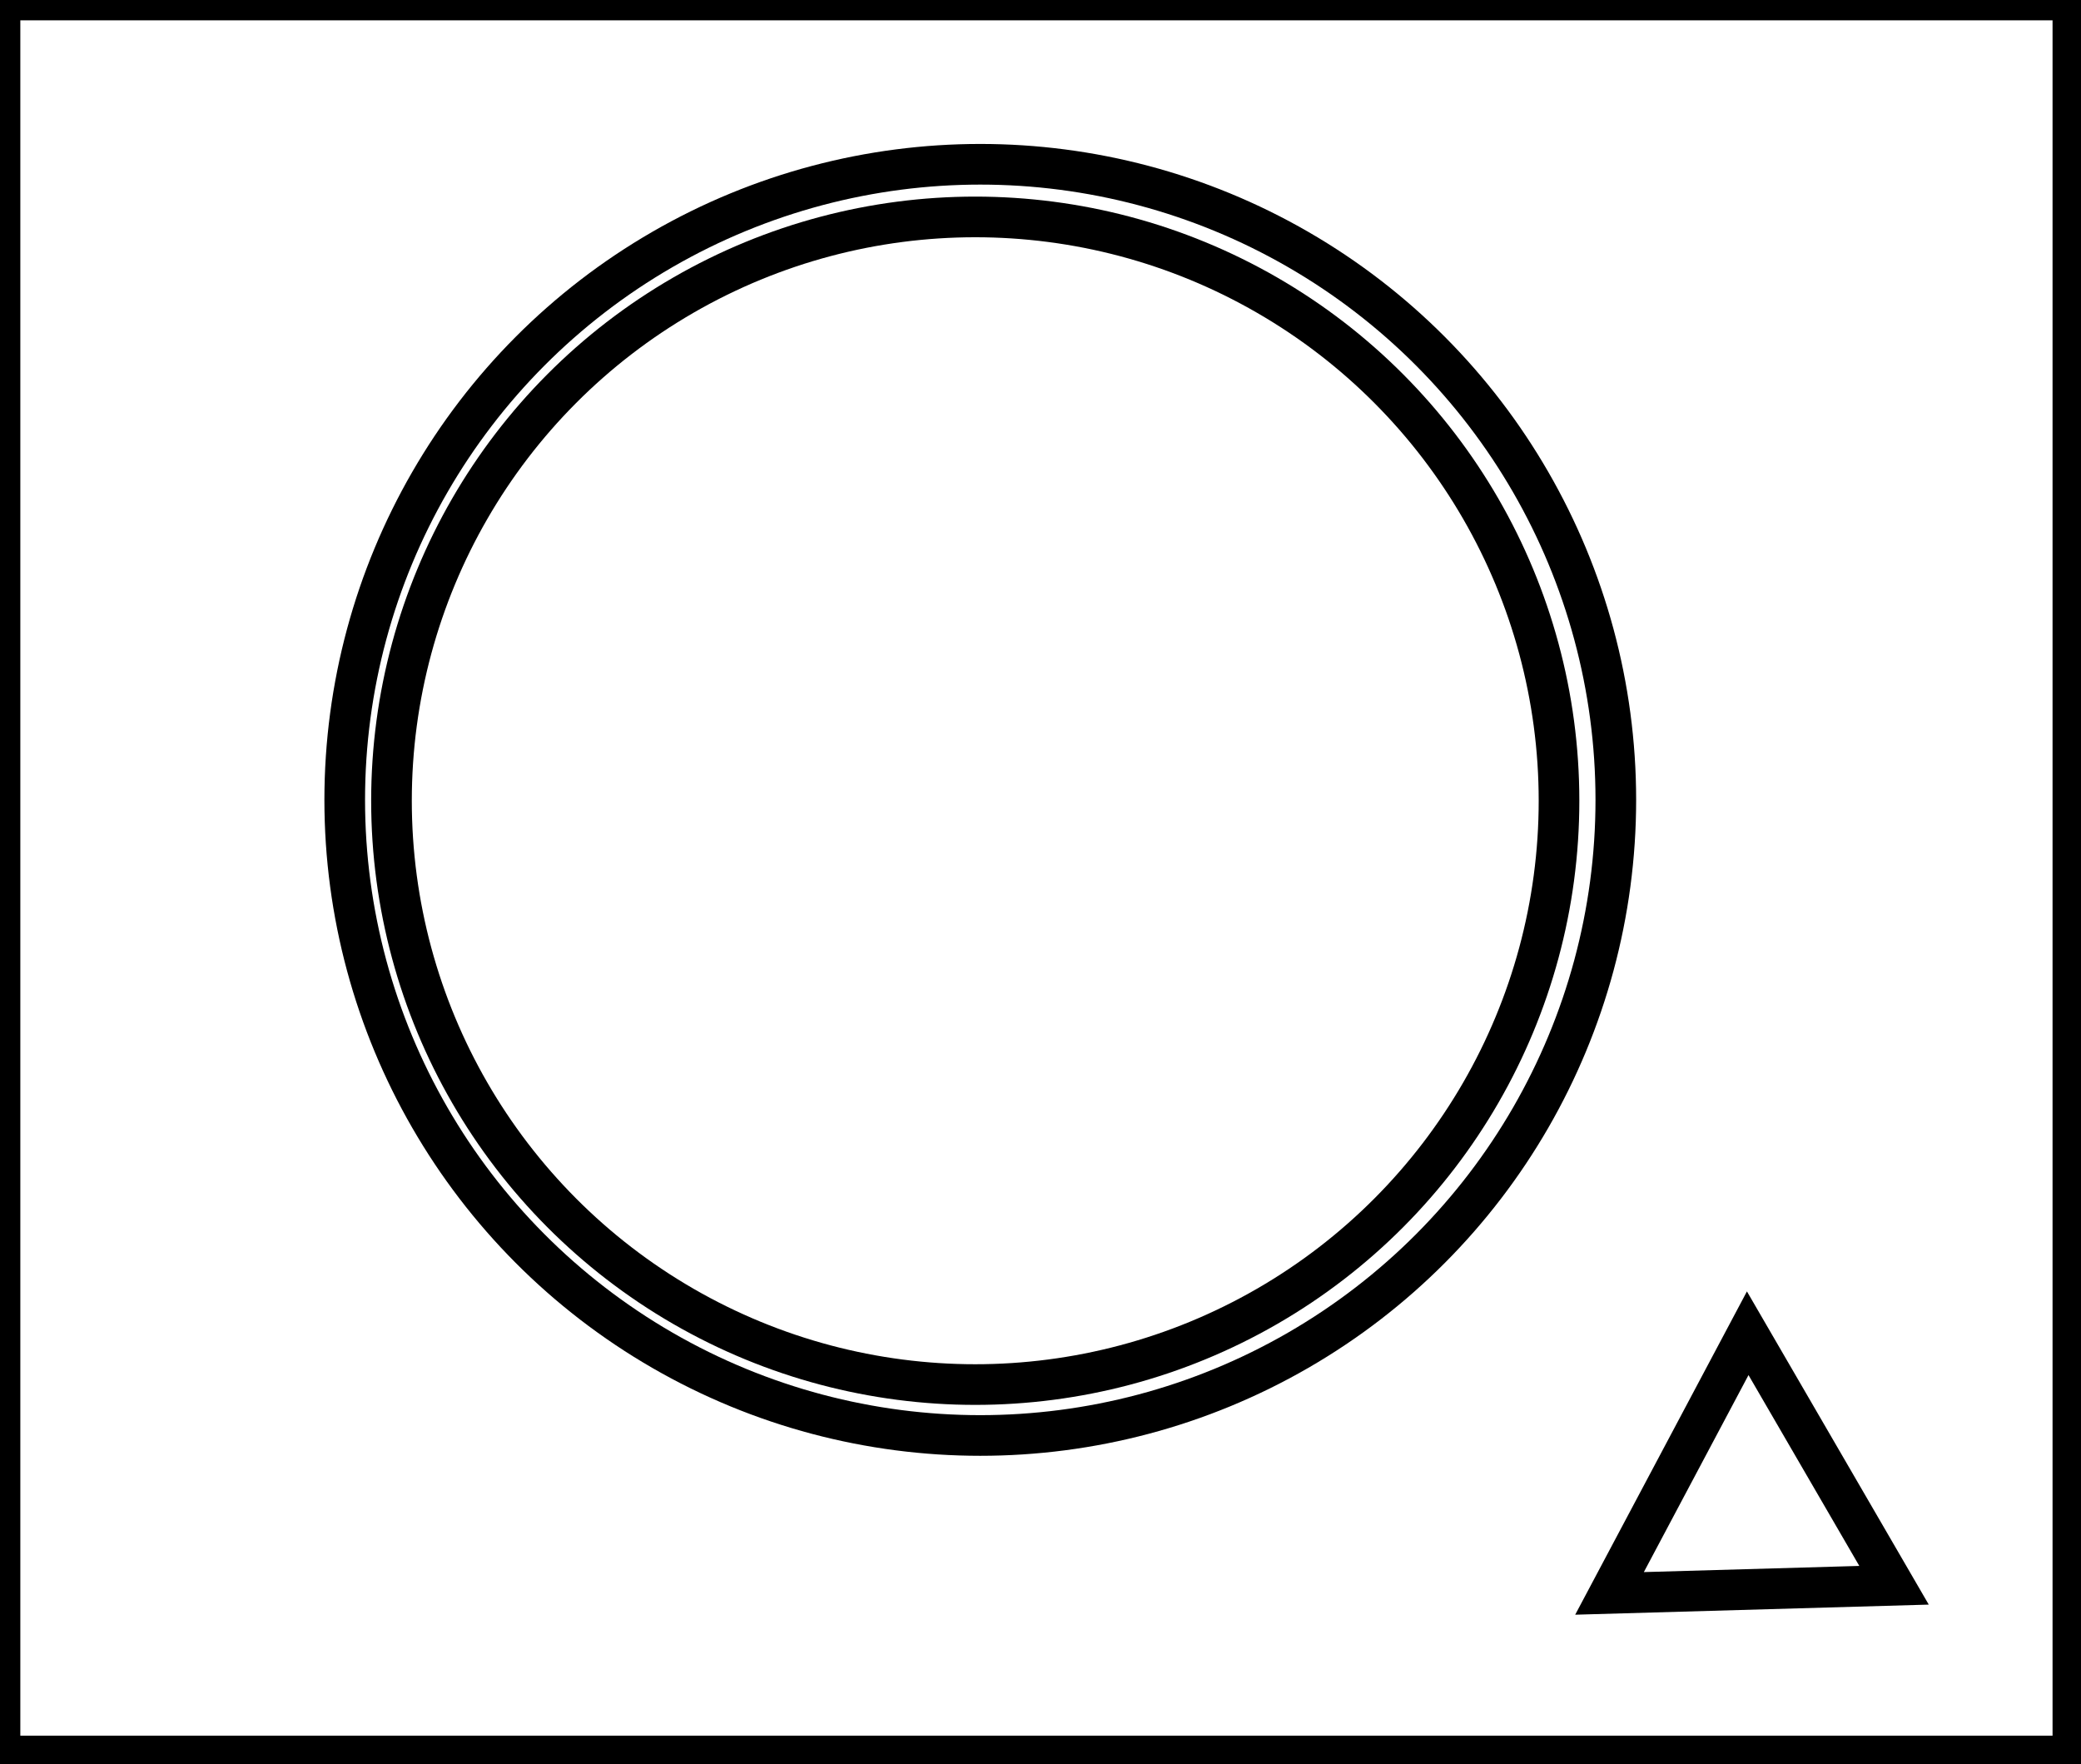 <?xml version="1.0" encoding="utf-8" ?>
<svg baseProfile="full" height="217" version="1.1" width="256" xmlns="http://www.w3.org/2000/svg" xmlns:ev="http://www.w3.org/2001/xml-events" xmlns:xlink="http://www.w3.org/1999/xlink"><defs /><rect fill="white" height="217" width="256" x="0" y="0" /><path d="M 215,164 L 198,196 L 233,195 Z" fill="none" stroke="black" stroke-width="5" /><circle cx="119.973" cy="98.498" fill="none" r="71.814" stroke="black" stroke-width="5" /><circle cx="120.591" cy="98.391" fill="none" r="78.184" stroke="black" stroke-width="5" /><path d="M 0,0 L 0,216 L 255,216 L 255,0 Z" fill="none" stroke="black" stroke-width="5" /></svg>